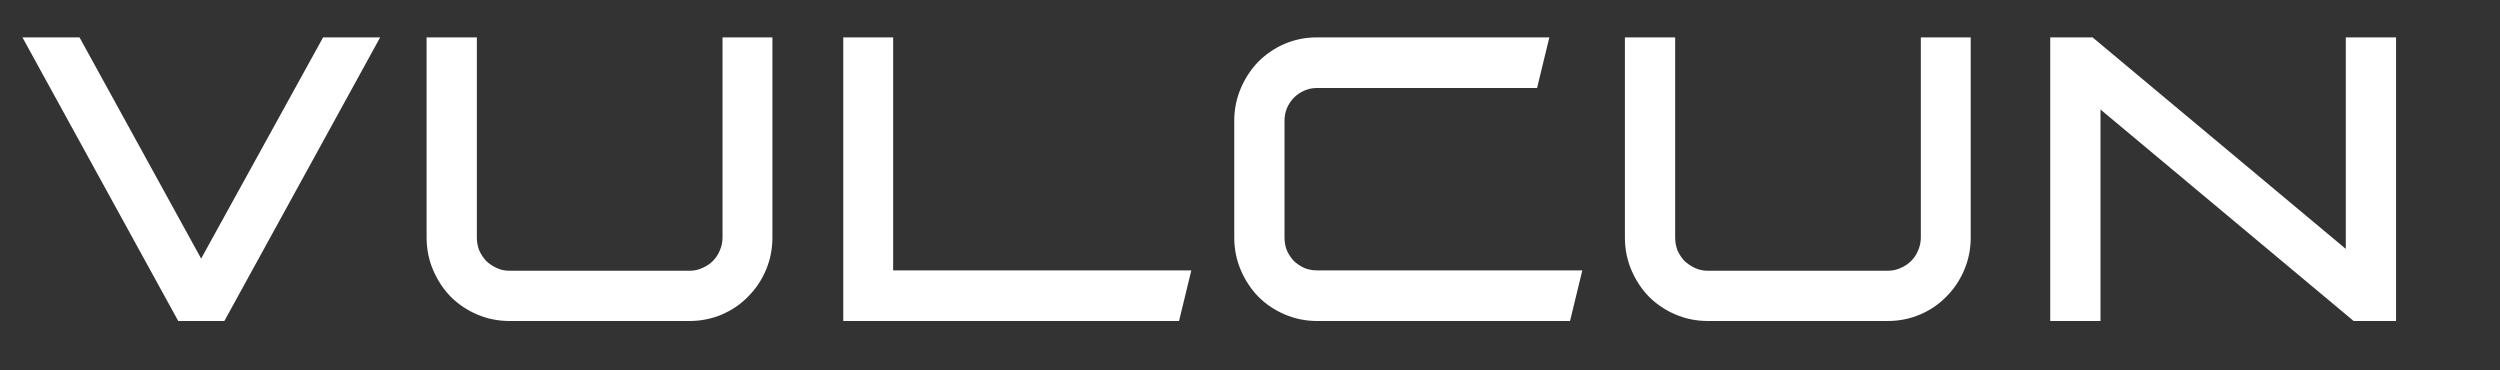 <svg width="81" height="12" viewBox="0 0 81 12" fill="none" xmlns="http://www.w3.org/2000/svg">
<rect x="0" y="0" width="81" height="12" fill="#333333" stroke="none"/>
<path d="M1.404 1.612H2.34L6.516 9.208L10.704 1.612H11.64L7.032 10H6.012L1.404 1.612ZM14.222 1.612H15.05V7.696C15.05 7.896 15.086 8.088 15.158 8.272C15.238 8.448 15.342 8.604 15.47 8.74C15.606 8.868 15.762 8.972 15.938 9.052C16.114 9.132 16.302 9.172 16.502 9.172H22.346C22.546 9.172 22.734 9.132 22.91 9.052C23.094 8.972 23.25 8.868 23.378 8.74C23.514 8.604 23.618 8.448 23.69 8.272C23.77 8.088 23.81 7.896 23.81 7.696V1.612H24.626V7.696C24.626 8.016 24.566 8.316 24.446 8.596C24.326 8.876 24.162 9.12 23.954 9.328C23.754 9.536 23.514 9.7 23.234 9.82C22.954 9.94 22.658 10 22.346 10H16.502C16.19 10 15.894 9.94 15.614 9.82C15.334 9.7 15.09 9.536 14.882 9.328C14.682 9.12 14.522 8.876 14.402 8.596C14.282 8.316 14.222 8.016 14.222 7.696V1.612ZM28.538 1.612V9.16H38.09L37.886 10H27.722V1.612H28.538ZM42.658 1.612H49.69L49.486 2.452H42.658C42.458 2.452 42.27 2.492 42.094 2.572C41.926 2.644 41.774 2.748 41.638 2.884C41.51 3.012 41.406 3.168 41.326 3.352C41.254 3.528 41.218 3.716 41.218 3.916V7.696C41.218 7.896 41.254 8.088 41.326 8.272C41.406 8.448 41.51 8.604 41.638 8.74C41.774 8.868 41.93 8.972 42.106 9.052C42.282 9.124 42.47 9.16 42.67 9.16H50.758L50.554 10H42.67C42.358 10 42.062 9.94 41.782 9.82C41.502 9.7 41.258 9.536 41.05 9.328C40.85 9.12 40.69 8.876 40.57 8.596C40.45 8.316 40.39 8.016 40.39 7.696V3.916C40.39 3.596 40.45 3.296 40.57 3.016C40.69 2.736 40.85 2.492 41.05 2.284C41.258 2.076 41.498 1.912 41.77 1.792C42.05 1.672 42.346 1.612 42.658 1.612ZM53.047 1.612H53.875V7.696C53.875 7.896 53.911 8.088 53.983 8.272C54.063 8.448 54.167 8.604 54.295 8.74C54.431 8.868 54.587 8.972 54.763 9.052C54.939 9.132 55.127 9.172 55.327 9.172H61.171C61.371 9.172 61.559 9.132 61.735 9.052C61.919 8.972 62.075 8.868 62.203 8.74C62.339 8.604 62.443 8.448 62.515 8.272C62.595 8.088 62.635 7.896 62.635 7.696V1.612H63.451V7.696C63.451 8.016 63.391 8.316 63.271 8.596C63.151 8.876 62.987 9.12 62.779 9.328C62.579 9.536 62.339 9.7 62.059 9.82C61.779 9.94 61.483 10 61.171 10H55.327C55.015 10 54.719 9.94 54.439 9.82C54.159 9.7 53.915 9.536 53.707 9.328C53.507 9.12 53.347 8.876 53.227 8.596C53.107 8.316 53.047 8.016 53.047 7.696V1.612ZM67.656 1.612L76.404 8.92V1.612H77.232V10H76.404L67.656 2.692V10H66.828V1.612H67.656Z" fill="white"/>
<path d="M1.404 1.612V1.212H0.728L1.053 1.805L1.404 1.612ZM2.34 1.612L2.691 1.419L2.577 1.212H2.34V1.612ZM6.516 9.208L6.165 9.401L6.516 10.037L6.866 9.401L6.516 9.208ZM10.704 1.612V1.212H10.468L10.354 1.419L10.704 1.612ZM11.64 1.612L11.991 1.805L12.316 1.212H11.64V1.612ZM7.032 10V10.4H7.269L7.383 10.193L7.032 10ZM6.012 10L5.661 10.193L5.775 10.4H6.012V10ZM1.404 2.012H2.34V1.212H1.404V2.012ZM1.989 1.805L6.165 9.401L6.867 9.015L2.691 1.419L1.989 1.805ZM6.866 9.401L11.054 1.805L10.354 1.419L6.166 9.015L6.866 9.401ZM10.704 2.012H11.64V1.212H10.704V2.012ZM11.289 1.419L6.681 9.807L7.383 10.193L11.991 1.805L11.289 1.419ZM7.032 9.6H6.012V10.4H7.032V9.6ZM6.363 9.807L1.755 1.419L1.053 1.805L5.661 10.193L6.363 9.807ZM14.222 1.612V1.212H13.822V1.612H14.222ZM15.05 1.612H15.45V1.212H15.05V1.612ZM15.158 8.272L14.786 8.418L14.79 8.428L14.794 8.438L15.158 8.272ZM15.47 8.74L15.179 9.014L15.187 9.023L15.196 9.031L15.47 8.74ZM15.938 9.052L16.104 8.688L16.104 8.688L15.938 9.052ZM22.91 9.052L22.751 8.685L22.745 8.688L22.91 9.052ZM23.378 8.74L23.096 8.457L23.096 8.457L23.378 8.74ZM23.69 8.272L23.323 8.112L23.32 8.121L23.69 8.272ZM23.81 1.612V1.212H23.41V1.612H23.81ZM24.626 1.612H25.026V1.212H24.626V1.612ZM24.446 8.596L24.814 8.754L24.814 8.754L24.446 8.596ZM23.954 9.328L23.671 9.045L23.666 9.051L23.954 9.328ZM23.234 9.82L23.392 10.188L23.392 10.188L23.234 9.82ZM14.882 9.328L14.594 9.605L14.6 9.611L14.882 9.328ZM14.402 8.596L14.035 8.754L14.035 8.754L14.402 8.596ZM14.222 2.012H15.05V1.212H14.222V2.012ZM14.65 1.612V7.696H15.45V1.612H14.65ZM14.65 7.696C14.65 7.945 14.695 8.187 14.786 8.418L15.531 8.126C15.477 7.989 15.45 7.847 15.45 7.696H14.65ZM14.794 8.438C14.892 8.652 15.02 8.845 15.179 9.014L15.762 8.466C15.665 8.363 15.585 8.244 15.523 8.106L14.794 8.438ZM15.196 9.031C15.365 9.19 15.558 9.319 15.773 9.416L16.104 8.688C15.966 8.625 15.847 8.546 15.745 8.449L15.196 9.031ZM15.773 9.416C16.003 9.521 16.247 9.572 16.502 9.572V8.772C16.357 8.772 16.226 8.743 16.104 8.688L15.773 9.416ZM16.502 9.572H22.346V8.772H16.502V9.572ZM22.346 9.572C22.601 9.572 22.846 9.521 23.076 9.416L22.745 8.688C22.623 8.743 22.491 8.772 22.346 8.772V9.572ZM23.07 9.419C23.295 9.321 23.494 9.19 23.661 9.023L23.096 8.457C23.007 8.546 22.894 8.623 22.751 8.685L23.07 9.419ZM23.661 9.023C23.834 8.85 23.968 8.649 24.061 8.423L23.32 8.121C23.268 8.247 23.194 8.358 23.096 8.457L23.661 9.023ZM24.057 8.431C24.159 8.197 24.21 7.951 24.21 7.696H23.41C23.41 7.841 23.382 7.979 23.323 8.113L24.057 8.431ZM24.21 7.696V1.612H23.41V7.696H24.21ZM23.81 2.012H24.626V1.212H23.81V2.012ZM24.226 1.612V7.696H25.026V1.612H24.226ZM24.226 7.696C24.226 7.965 24.176 8.211 24.079 8.438L24.814 8.754C24.956 8.421 25.026 8.067 25.026 7.696H24.226ZM24.079 8.438C23.978 8.673 23.842 8.874 23.672 9.045L24.237 9.611C24.483 9.366 24.675 9.079 24.814 8.754L24.079 8.438ZM23.666 9.051C23.505 9.218 23.31 9.352 23.077 9.452L23.392 10.188C23.718 10.048 24.003 9.854 24.243 9.605L23.666 9.051ZM23.077 9.452C22.848 9.55 22.605 9.6 22.346 9.6V10.4C22.711 10.4 23.061 10.329 23.392 10.188L23.077 9.452ZM22.346 9.6H16.502V10.4H22.346V9.6ZM16.502 9.6C16.243 9.6 16.001 9.55 15.772 9.452L15.457 10.188C15.788 10.329 16.137 10.4 16.502 10.4V9.6ZM15.772 9.452C15.537 9.352 15.336 9.216 15.165 9.045L14.6 9.611C14.845 9.856 15.132 10.048 15.457 10.188L15.772 9.452ZM15.171 9.051C15.006 8.879 14.872 8.677 14.77 8.438L14.035 8.754C14.173 9.075 14.359 9.361 14.594 9.605L15.171 9.051ZM14.77 8.438C14.672 8.211 14.622 7.965 14.622 7.696H13.822C13.822 8.067 13.892 8.421 14.035 8.754L14.77 8.438ZM14.622 7.696V1.612H13.822V7.696H14.622ZM28.538 1.612H28.938V1.212H28.538V1.612ZM28.538 9.16H28.138V9.56H28.538V9.16ZM38.09 9.16L38.479 9.254L38.599 8.76H38.09V9.16ZM37.886 10V10.4H38.201L38.275 10.094L37.886 10ZM27.722 10H27.322V10.4H27.722V10ZM27.722 1.612V1.212H27.322V1.612H27.722ZM28.138 1.612V9.16H28.938V1.612H28.138ZM28.538 9.56H38.09V8.76H28.538V9.56ZM37.702 9.066L37.498 9.906L38.275 10.094L38.479 9.254L37.702 9.066ZM37.886 9.6H27.722V10.4H37.886V9.6ZM28.122 10V1.612H27.322V10H28.122ZM27.722 2.012H28.538V1.212H27.722V2.012ZM49.69 1.612L50.079 1.706L50.199 1.212H49.69V1.612ZM49.486 2.452V2.852H49.801L49.875 2.546L49.486 2.452ZM42.094 2.572L42.252 2.94L42.26 2.936L42.094 2.572ZM41.638 2.884L41.355 2.601L41.355 2.601L41.638 2.884ZM41.326 3.352L40.959 3.192L40.956 3.201L41.326 3.352ZM41.326 8.272L40.954 8.418L40.958 8.428L40.962 8.438L41.326 8.272ZM41.638 8.74L41.347 9.014L41.355 9.023L41.364 9.031L41.638 8.74ZM42.106 9.052L41.941 9.416L41.948 9.419L41.955 9.422L42.106 9.052ZM50.758 9.16L51.147 9.254L51.267 8.76H50.758V9.16ZM50.554 10V10.4H50.869L50.943 10.094L50.554 10ZM41.05 9.328L40.762 9.605L40.767 9.611L41.05 9.328ZM40.57 8.596L40.203 8.754L40.203 8.754L40.57 8.596ZM40.57 3.016L40.938 3.174L40.938 3.174L40.57 3.016ZM41.05 2.284L40.767 2.001L40.762 2.007L41.05 2.284ZM41.77 1.792L41.613 1.424L41.609 1.426L41.77 1.792ZM42.658 2.012H49.69V1.212H42.658V2.012ZM49.302 1.518L49.098 2.358L49.875 2.546L50.079 1.706L49.302 1.518ZM49.486 2.052H42.658V2.852H49.486V2.052ZM42.658 2.052C42.403 2.052 42.159 2.103 41.929 2.208L42.26 2.936C42.382 2.881 42.513 2.852 42.658 2.852V2.052ZM41.937 2.204C41.72 2.297 41.526 2.431 41.355 2.601L41.921 3.167C42.023 3.065 42.133 2.991 42.252 2.94L41.937 2.204ZM41.355 2.601C41.188 2.768 41.057 2.967 40.959 3.193L41.693 3.511C41.755 3.369 41.832 3.256 41.921 3.167L41.355 2.601ZM40.956 3.201C40.863 3.427 40.818 3.667 40.818 3.916H41.618C41.618 3.765 41.645 3.629 41.697 3.503L40.956 3.201ZM40.818 3.916V7.696H41.618V3.916H40.818ZM40.818 7.696C40.818 7.945 40.863 8.187 40.954 8.418L41.699 8.126C41.645 7.989 41.618 7.847 41.618 7.696H40.818ZM40.962 8.438C41.06 8.652 41.188 8.845 41.347 9.014L41.93 8.466C41.833 8.363 41.753 8.244 41.691 8.106L40.962 8.438ZM41.364 9.031C41.533 9.19 41.726 9.319 41.941 9.416L42.272 8.688C42.134 8.625 42.015 8.546 41.913 8.449L41.364 9.031ZM41.955 9.422C42.181 9.515 42.421 9.56 42.67 9.56V8.76C42.52 8.76 42.383 8.733 42.258 8.682L41.955 9.422ZM42.67 9.56H50.758V8.76H42.67V9.56ZM50.37 9.066L50.166 9.906L50.943 10.094L51.147 9.254L50.37 9.066ZM50.554 9.6H42.67V10.4H50.554V9.6ZM42.67 9.6C42.411 9.6 42.169 9.55 41.94 9.452L41.625 10.188C41.956 10.329 42.306 10.4 42.67 10.4V9.6ZM41.94 9.452C41.705 9.352 41.504 9.216 41.333 9.045L40.767 9.611C41.013 9.856 41.3 10.048 41.625 10.188L41.94 9.452ZM41.339 9.051C41.174 8.879 41.04 8.677 40.938 8.438L40.203 8.754C40.341 9.075 40.527 9.361 40.762 9.605L41.339 9.051ZM40.938 8.438C40.84 8.211 40.79 7.965 40.79 7.696H39.99C39.99 8.067 40.06 8.421 40.203 8.754L40.938 8.438ZM40.79 7.696V3.916H39.99V7.696H40.79ZM40.79 3.916C40.79 3.647 40.84 3.401 40.938 3.174L40.203 2.858C40.06 3.191 39.99 3.545 39.99 3.916H40.79ZM40.938 3.174C41.04 2.935 41.174 2.733 41.339 2.561L40.762 2.007C40.527 2.251 40.341 2.537 40.203 2.858L40.938 3.174ZM41.333 2.567C41.506 2.394 41.705 2.258 41.932 2.158L41.609 1.426C41.292 1.566 41.011 1.758 40.767 2.001L41.333 2.567ZM41.928 2.16C42.157 2.062 42.399 2.012 42.658 2.012V1.212C42.294 1.212 41.944 1.282 41.613 1.424L41.928 2.16ZM53.047 1.612V1.212H52.647V1.612H53.047ZM53.875 1.612H54.275V1.212H53.875V1.612ZM53.983 8.272L53.61 8.418L53.614 8.428L53.618 8.438L53.983 8.272ZM54.295 8.74L54.003 9.014L54.012 9.023L54.02 9.031L54.295 8.74ZM54.763 9.052L54.928 8.688L54.928 8.688L54.763 9.052ZM61.735 9.052L61.575 8.685L61.569 8.688L61.735 9.052ZM62.203 8.74L61.92 8.457L61.92 8.457L62.203 8.74ZM62.515 8.272L62.148 8.112L62.144 8.121L62.515 8.272ZM62.635 1.612V1.212H62.235V1.612H62.635ZM63.451 1.612H63.851V1.212H63.451V1.612ZM63.271 8.596L63.638 8.754L63.638 8.754L63.271 8.596ZM62.779 9.328L62.496 9.045L62.49 9.051L62.779 9.328ZM62.059 9.82L62.216 10.188L62.216 10.188L62.059 9.82ZM53.707 9.328L53.418 9.605L53.424 9.611L53.707 9.328ZM53.227 8.596L52.859 8.754L52.859 8.754L53.227 8.596ZM53.047 2.012H53.875V1.212H53.047V2.012ZM53.475 1.612V7.696H54.275V1.612H53.475ZM53.475 7.696C53.475 7.945 53.52 8.187 53.61 8.418L54.355 8.126C54.301 7.989 54.275 7.847 54.275 7.696H53.475ZM53.618 8.438C53.716 8.652 53.844 8.845 54.003 9.014L54.586 8.466C54.489 8.363 54.409 8.244 54.347 8.106L53.618 8.438ZM54.02 9.031C54.19 9.19 54.383 9.319 54.597 9.416L54.928 8.688C54.791 8.625 54.672 8.546 54.569 8.449L54.02 9.031ZM54.597 9.416C54.827 9.521 55.072 9.572 55.327 9.572V8.772C55.182 8.772 55.05 8.743 54.928 8.688L54.597 9.416ZM55.327 9.572H61.171V8.772H55.327V9.572ZM61.171 9.572C61.426 9.572 61.67 9.521 61.9 9.416L61.569 8.688C61.447 8.743 61.316 8.772 61.171 8.772V9.572ZM61.894 9.419C62.119 9.321 62.318 9.19 62.485 9.023L61.92 8.457C61.831 8.546 61.718 8.623 61.575 8.685L61.894 9.419ZM62.485 9.023C62.658 8.85 62.792 8.649 62.885 8.423L62.144 8.121C62.093 8.247 62.019 8.358 61.92 8.457L62.485 9.023ZM62.881 8.431C62.983 8.197 63.035 7.951 63.035 7.696H62.235C62.235 7.841 62.206 7.979 62.148 8.113L62.881 8.431ZM63.035 7.696V1.612H62.235V7.696H63.035ZM62.635 2.012H63.451V1.212H62.635V2.012ZM63.051 1.612V7.696H63.851V1.612H63.051ZM63.051 7.696C63.051 7.965 63.001 8.211 62.903 8.438L63.638 8.754C63.781 8.421 63.851 8.067 63.851 7.696H63.051ZM62.903 8.438C62.802 8.673 62.666 8.874 62.496 9.045L63.061 9.611C63.307 9.366 63.499 9.079 63.638 8.754L62.903 8.438ZM62.49 9.051C62.329 9.218 62.135 9.352 61.901 9.452L62.216 10.188C62.542 10.048 62.828 9.854 63.067 9.605L62.49 9.051ZM61.901 9.452C61.672 9.55 61.43 9.6 61.171 9.6V10.4C61.535 10.4 61.885 10.329 62.216 10.188L61.901 9.452ZM61.171 9.6H55.327V10.4H61.171V9.6ZM55.327 9.6C55.067 9.6 54.825 9.55 54.596 9.452L54.281 10.188C54.612 10.329 54.962 10.4 55.327 10.4V9.6ZM54.596 9.452C54.361 9.352 54.16 9.216 53.989 9.045L53.424 9.611C53.669 9.856 53.956 10.048 54.281 10.188L54.596 9.452ZM53.995 9.051C53.83 8.879 53.696 8.677 53.594 8.438L52.859 8.754C52.997 9.075 53.183 9.361 53.418 9.605L53.995 9.051ZM53.594 8.438C53.497 8.211 53.447 7.965 53.447 7.696H52.647C52.647 8.067 52.717 8.421 52.859 8.754L53.594 8.438ZM53.447 7.696V1.612H52.647V7.696H53.447ZM67.656 1.612L67.912 1.305L67.801 1.212H67.656V1.612ZM76.404 8.92L76.147 9.227L76.804 9.775V8.92H76.404ZM76.404 1.612V1.212H76.004V1.612H76.404ZM77.232 1.612H77.632V1.212H77.232V1.612ZM77.232 10V10.4H77.632V10H77.232ZM76.404 10L76.147 10.307L76.259 10.4H76.404V10ZM67.656 2.692L67.912 2.385L67.256 1.837V2.692H67.656ZM67.656 10V10.4H68.056V10H67.656ZM66.828 10H66.428V10.4H66.828V10ZM66.828 1.612V1.212H66.428V1.612H66.828ZM67.399 1.919L76.147 9.227L76.66 8.613L67.912 1.305L67.399 1.919ZM76.804 8.92V1.612H76.004V8.92H76.804ZM76.404 2.012H77.232V1.212H76.404V2.012ZM76.832 1.612V10H77.632V1.612H76.832ZM77.232 9.6H76.404V10.4H77.232V9.6ZM76.66 9.693L67.912 2.385L67.399 2.999L76.147 10.307L76.66 9.693ZM67.256 2.692V10H68.056V2.692H67.256ZM67.656 9.6H66.828V10.4H67.656V9.6ZM67.228 10V1.612H66.428V10H67.228ZM66.828 2.012H67.656V1.212H66.828V2.012Z" fill="white"/>
</svg>
